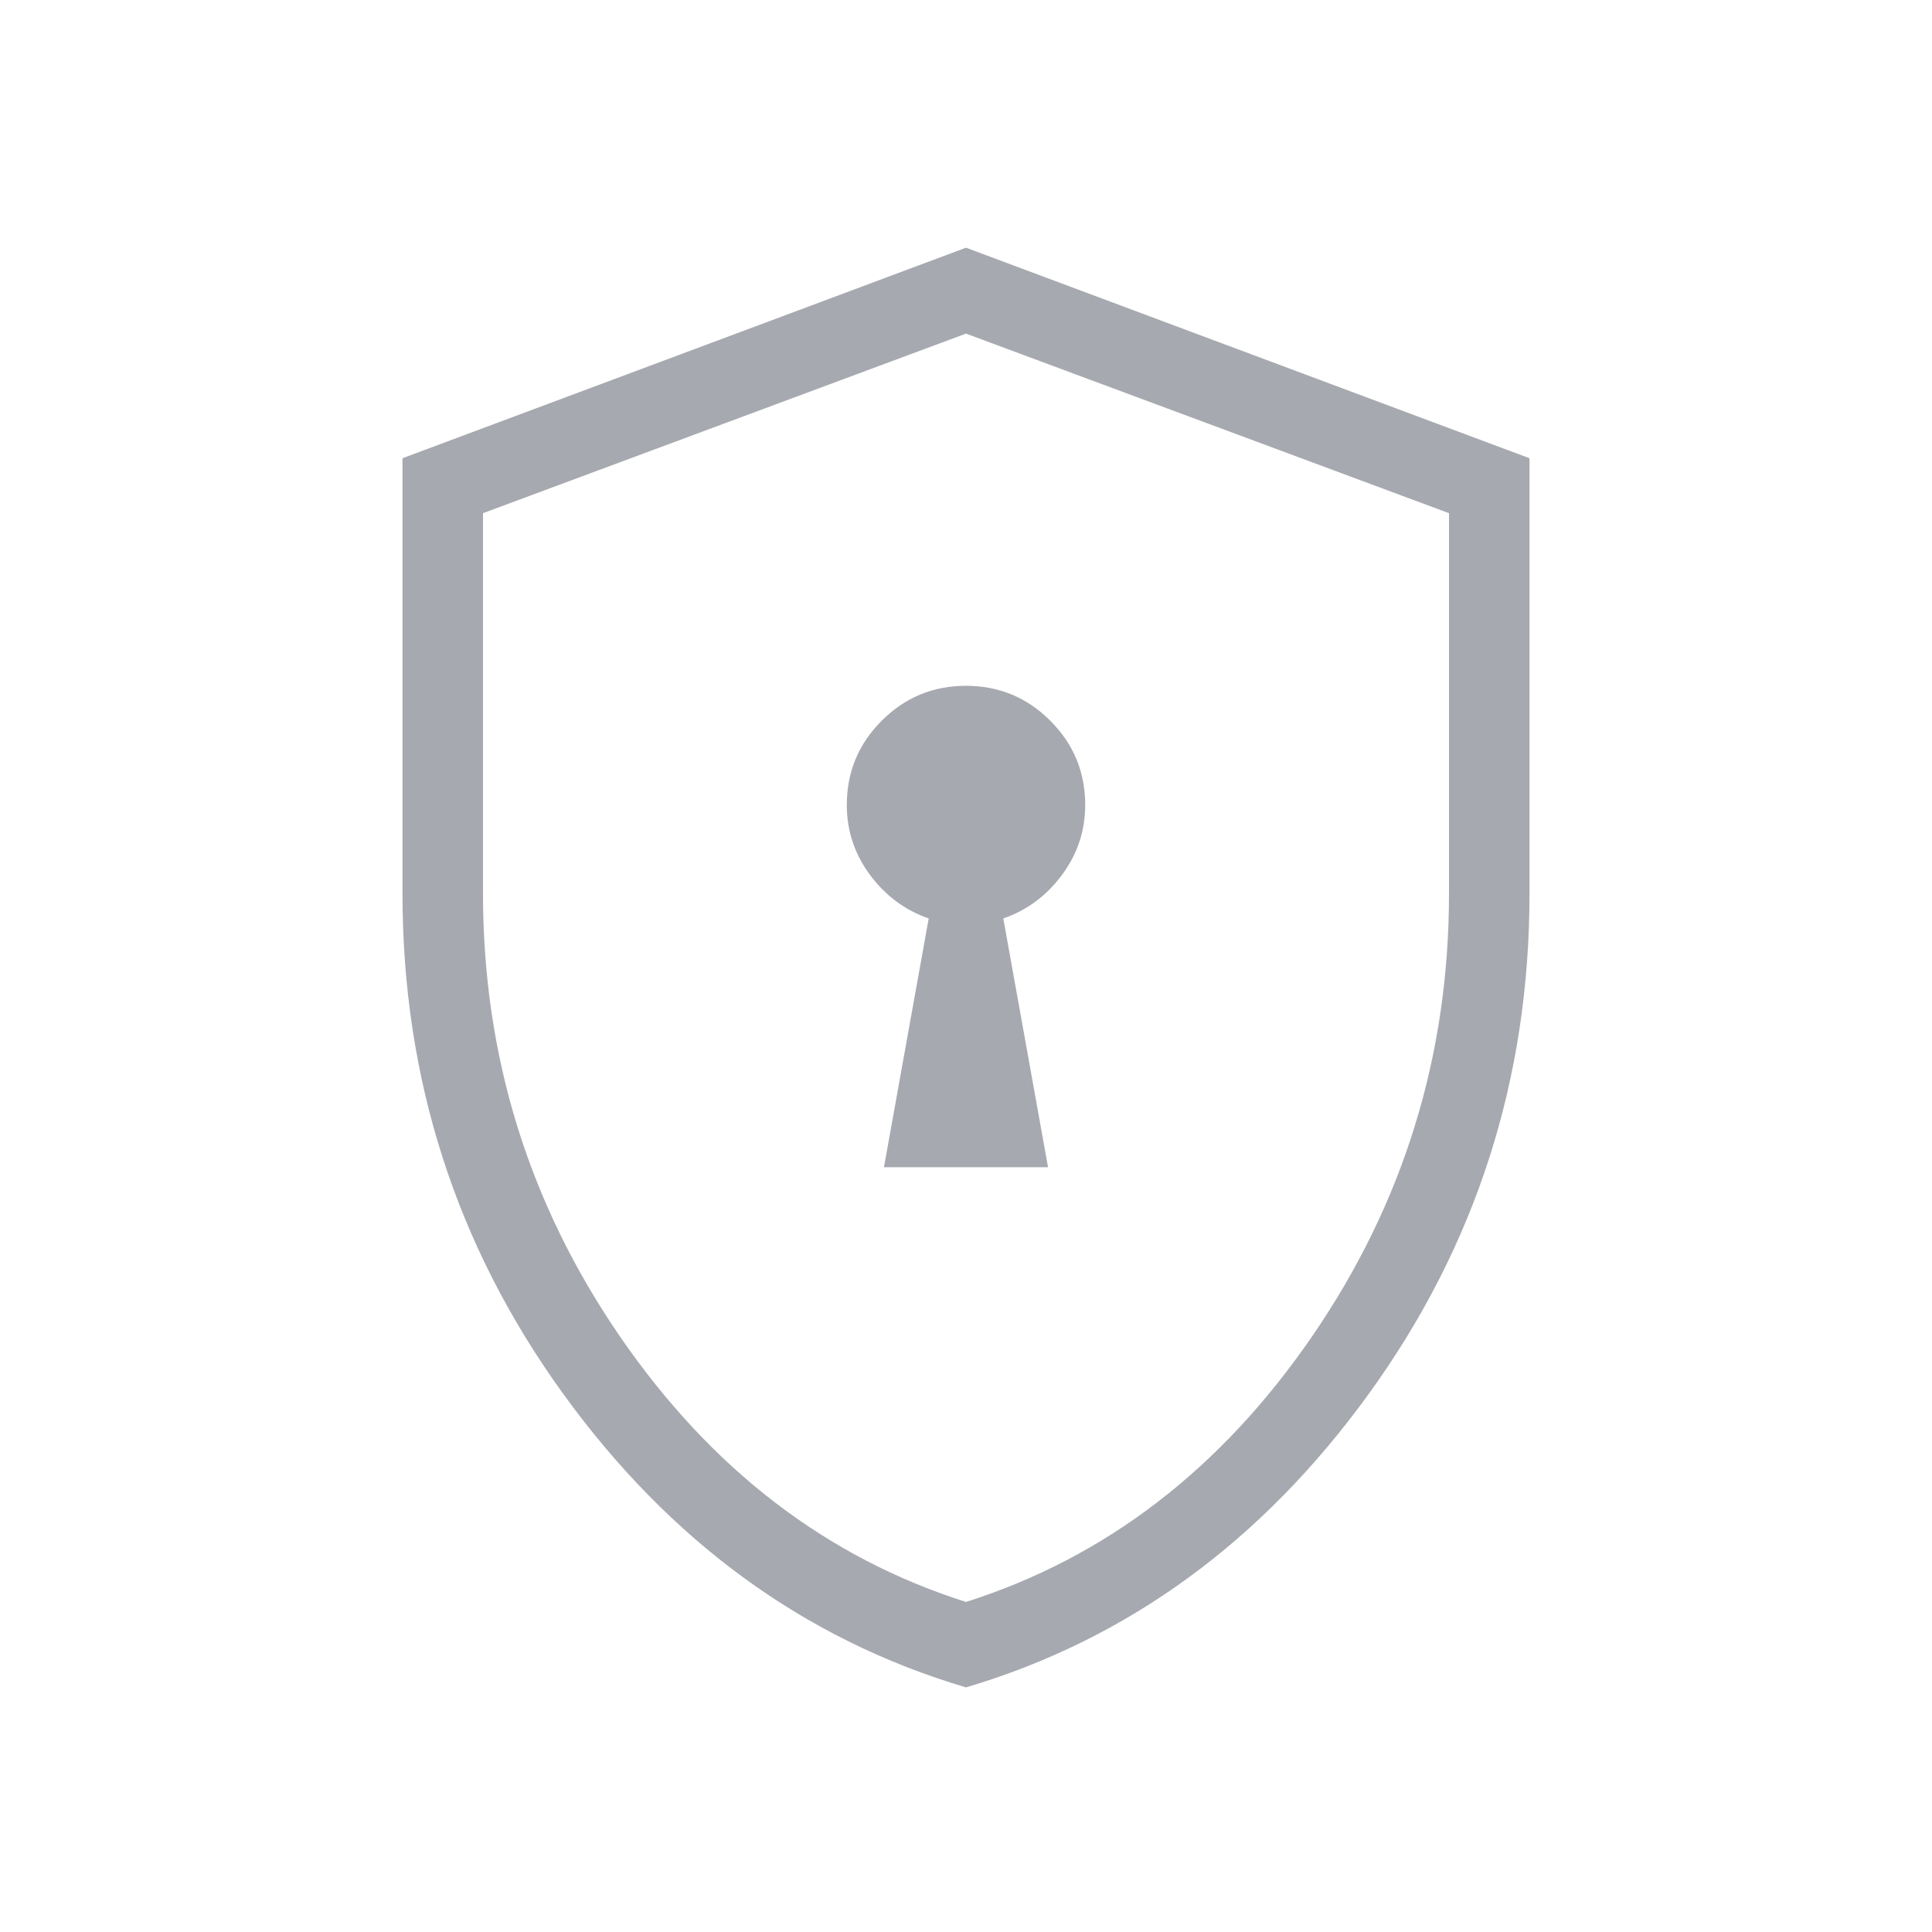 <svg xmlns="http://www.w3.org/2000/svg" height="24px" viewBox="0 -960 960 960" width="24px" fill="#a7a9b0"><path d="M439.23-380h81.54l-22.23-123.62q17.69-6.15 29.19-21.69 11.5-15.54 11.5-34.69 0-24.54-17.35-41.88-17.34-17.35-41.88-17.35-24.54 0-41.88 17.35-17.35 17.34-17.35 41.88 0 19.15 11.5 34.69t29.19 21.69L439.23-380ZM480-121.54q-120.54-35.77-200.27-146.04Q200-377.85 200-516v-216.31l280-104.61 280 104.61V-516q0 138.15-79.73 248.42Q600.54-157.31 480-121.54Zm0-42.46q104-33 172-132t68-220v-189l-240-89.23L240-705v189q0 121 68 220t172 132Zm0-315.23Z"/></svg>